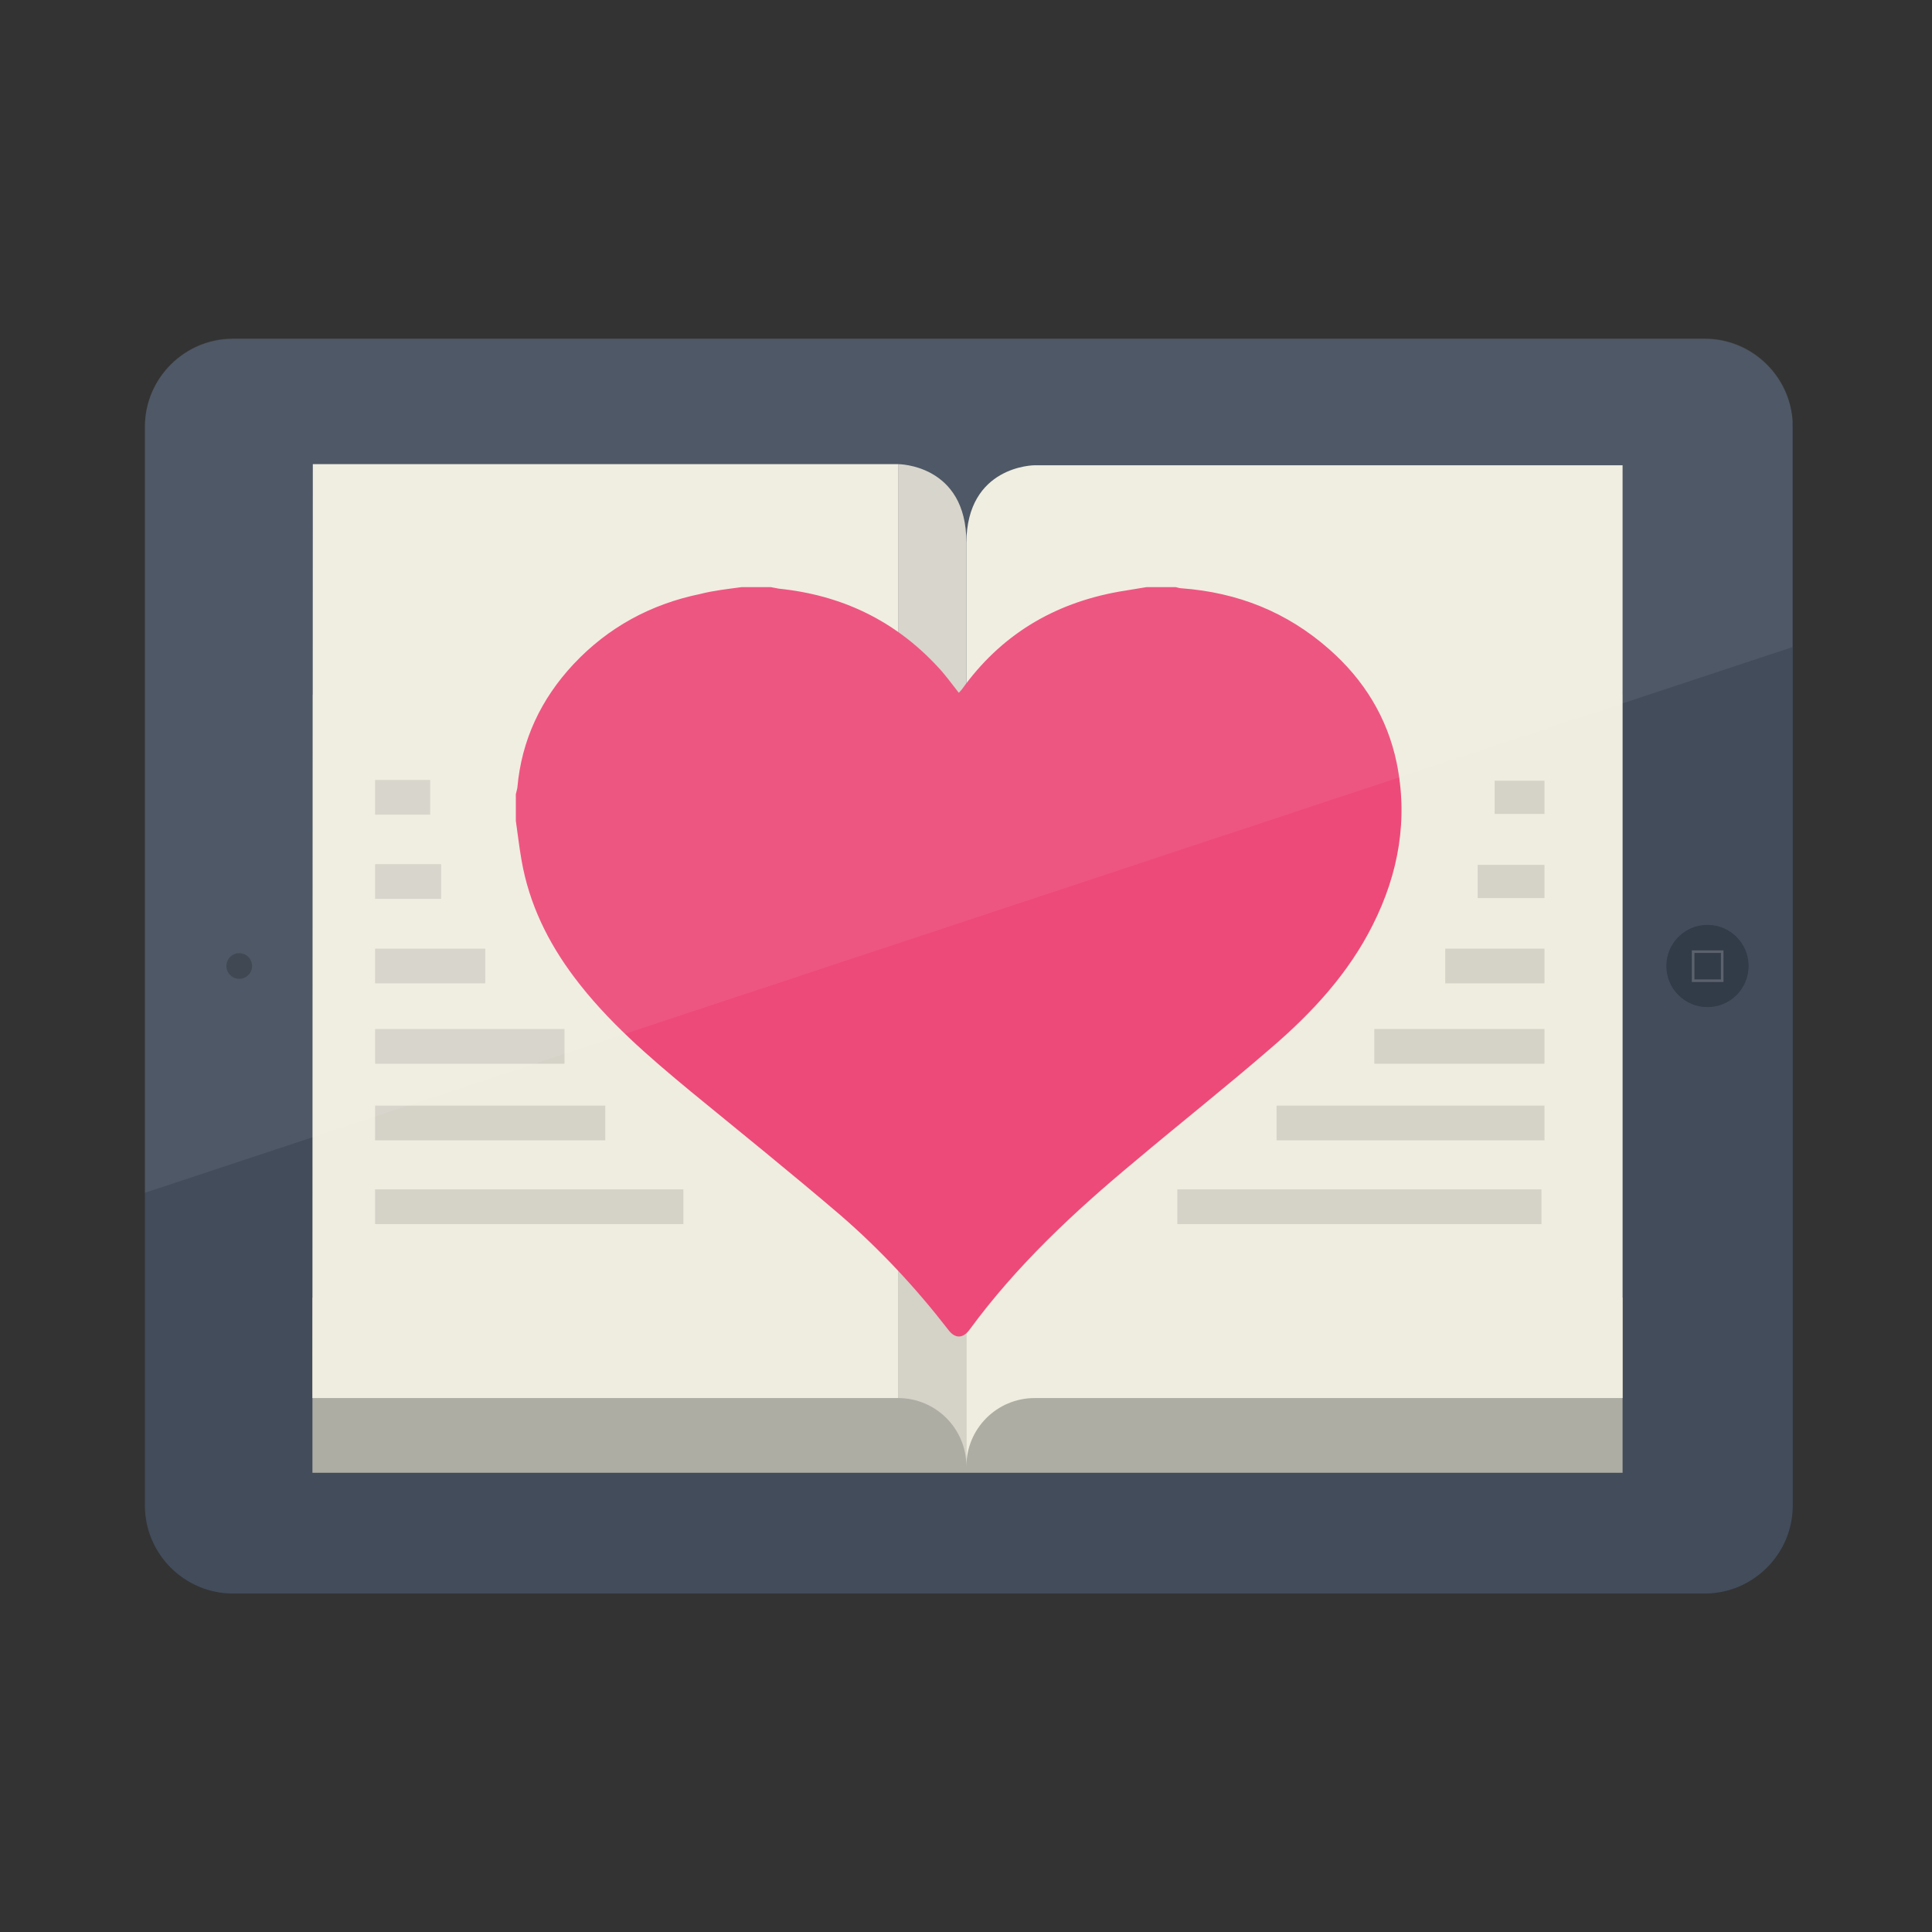 <svg xmlns="http://www.w3.org/2000/svg"
	 viewBox="0 0 512 512">
<rect x="0" y="0" width="512" height="512" fill="#333333" stroke="none"/>
<g>
	<path style="fill:#424C5B;" d="M451.8,89.8c12.8,0,23.3,10.5,23.3,23.3V399c0,12.8-10.5,23.3-23.3,23.3H61.7
		c-12.8,0-23.3-10.5-23.3-23.3V113.1c0-12.8,10.5-23.3,23.3-23.3H451.8z"/>
	<rect x="82.8" y="343.9" style="fill:#AEADA4;" width="347.2" height="46.4"/>
	<circle style="fill:#323B48;" cx="63.4" cy="256" r="3.4"/>
	<g>
		<circle style="fill:#323B48;" cx="452.5" cy="256" r="10.9"/>
		
			<rect x="448.7" y="252.2" style="opacity:0.2;fill:none;stroke:#FFFFFF;stroke-width:0.684;stroke-miterlimit:10;enable-background:new    ;" width="7.7" height="7.7"/>
	</g>
	<rect x="82.9" y="184.1" style="fill:#AEADA4;" width="347" height="186.4"/>
	<polygon style="fill:#EFEDDF;" points="238,370.5 82.8,370.5 82.9,123 238,123 	"/>
	<path style="fill:#D5D2C8;" d="M238,123v247.5c10,0,18.1,8.1,18.1,18.1c0,0,0-238.4,0-244.9C256.1,123,238,123,238,123z"/>
	<path style="fill:#EFEDDF;" d="M274.2,123.3c0,0-18.1,0-18.1,20.7c0,6.5,0,244.6,0,244.6c0-10,8.1-18.1,18.1-18.1l0,0H430V123.3
		H274.2z"/>
	<rect x="391.6" y="229.2" style="fill:#D5D2C8;" width="17.7" height="8.8"/>
	<rect x="396.1" y="206.9" style="fill:#D5D2C8;" width="13.2" height="8.8"/>
	<rect x="99.4" y="251.4" style="fill:#D5D2C8;" width="29.2" height="9.2"/>
	<rect x="99.4" y="229" style="fill:#D5D2C8;" width="17.5" height="9.2"/>
	<rect x="99.4" y="206.7" style="fill:#D5D2C8;" width="14.6" height="9.2"/>
	<rect x="99.4" y="315.2" style="fill:#D5D2C8;" width="81.7" height="9.2"/>
	<rect x="99.4" y="272.7" style="fill:#D5D2C8;" width="50.2" height="9.2"/>
	<rect x="99.4" y="293" style="fill:#D5D2C8;" width="61" height="9.2"/>
	<rect x="383" y="251.4" style="fill:#D5D2C8;" width="26.3" height="9.2"/>
	<rect x="312" y="315.2" style="fill:#D5D2C8;" width="96.5" height="9.2"/>
	<rect x="364.2" y="272.7" style="fill:#D5D2C8;" width="45.1" height="9.2"/>
	<rect x="338.3" y="293" style="fill:#D5D2C8;" width="71" height="9.2"/>
	<g>
		<path style="fill:#ED4A79;" d="M196.5,155.6c2.6,0,5.2,0,7.8,0c0.7,0.1,1.4,0.3,2.1,0.4c16.6,1.7,30.7,8.4,42.1,20.7
			c2,2.1,3.7,4.5,5.6,6.9c0.3-0.3,0.5-0.6,0.8-0.9c10.3-14.4,24.3-22.8,41.6-25.9c2.4-0.4,4.9-0.8,7.3-1.2c2.6,0,5.2,0,7.8,0
			c0.5,0.1,1,0.3,1.5,0.3c14.9,1.1,28,6.3,39.2,16.2c9.1,8,15.3,18,17.8,29.9c3.1,15,0.6,29.4-6.3,43.1c-6.4,12.8-16,23.2-26.7,32.4
			c-12,10.4-24.4,20.2-36.5,30.4c-16,13.3-31.2,27.5-43.6,44.4c-1.8,2.5-3.9,2.5-5.7,0.1c-8.5-11-18-21.2-28.5-30.3
			c-13.1-11.2-26.5-22-39.8-32.9c-11.1-9.2-22.1-18.6-30.8-30.2c-7-9.3-12-19.5-14-31.1c-0.6-3.4-1-6.9-1.5-10.4c0-2.3,0-4.7,0-7
			c0.1-0.6,0.3-1.1,0.4-1.7c1.1-12.7,6.3-23.6,14.9-32.8c9.2-9.8,20.5-15.9,33.6-18.6C189.1,156.5,192.8,156.1,196.5,155.6z"/>
	</g>
	<path style="opacity:0.07;fill:#FFFFFF;enable-background:new    ;" d="M475.1,112c-0.5-12.3-10.8-22.3-23.2-22.3H61.7
		c-12.8,0-23.3,10.5-23.3,23.3v203.1L475,171.5V112H475.1z"/>
</g>
</svg>
